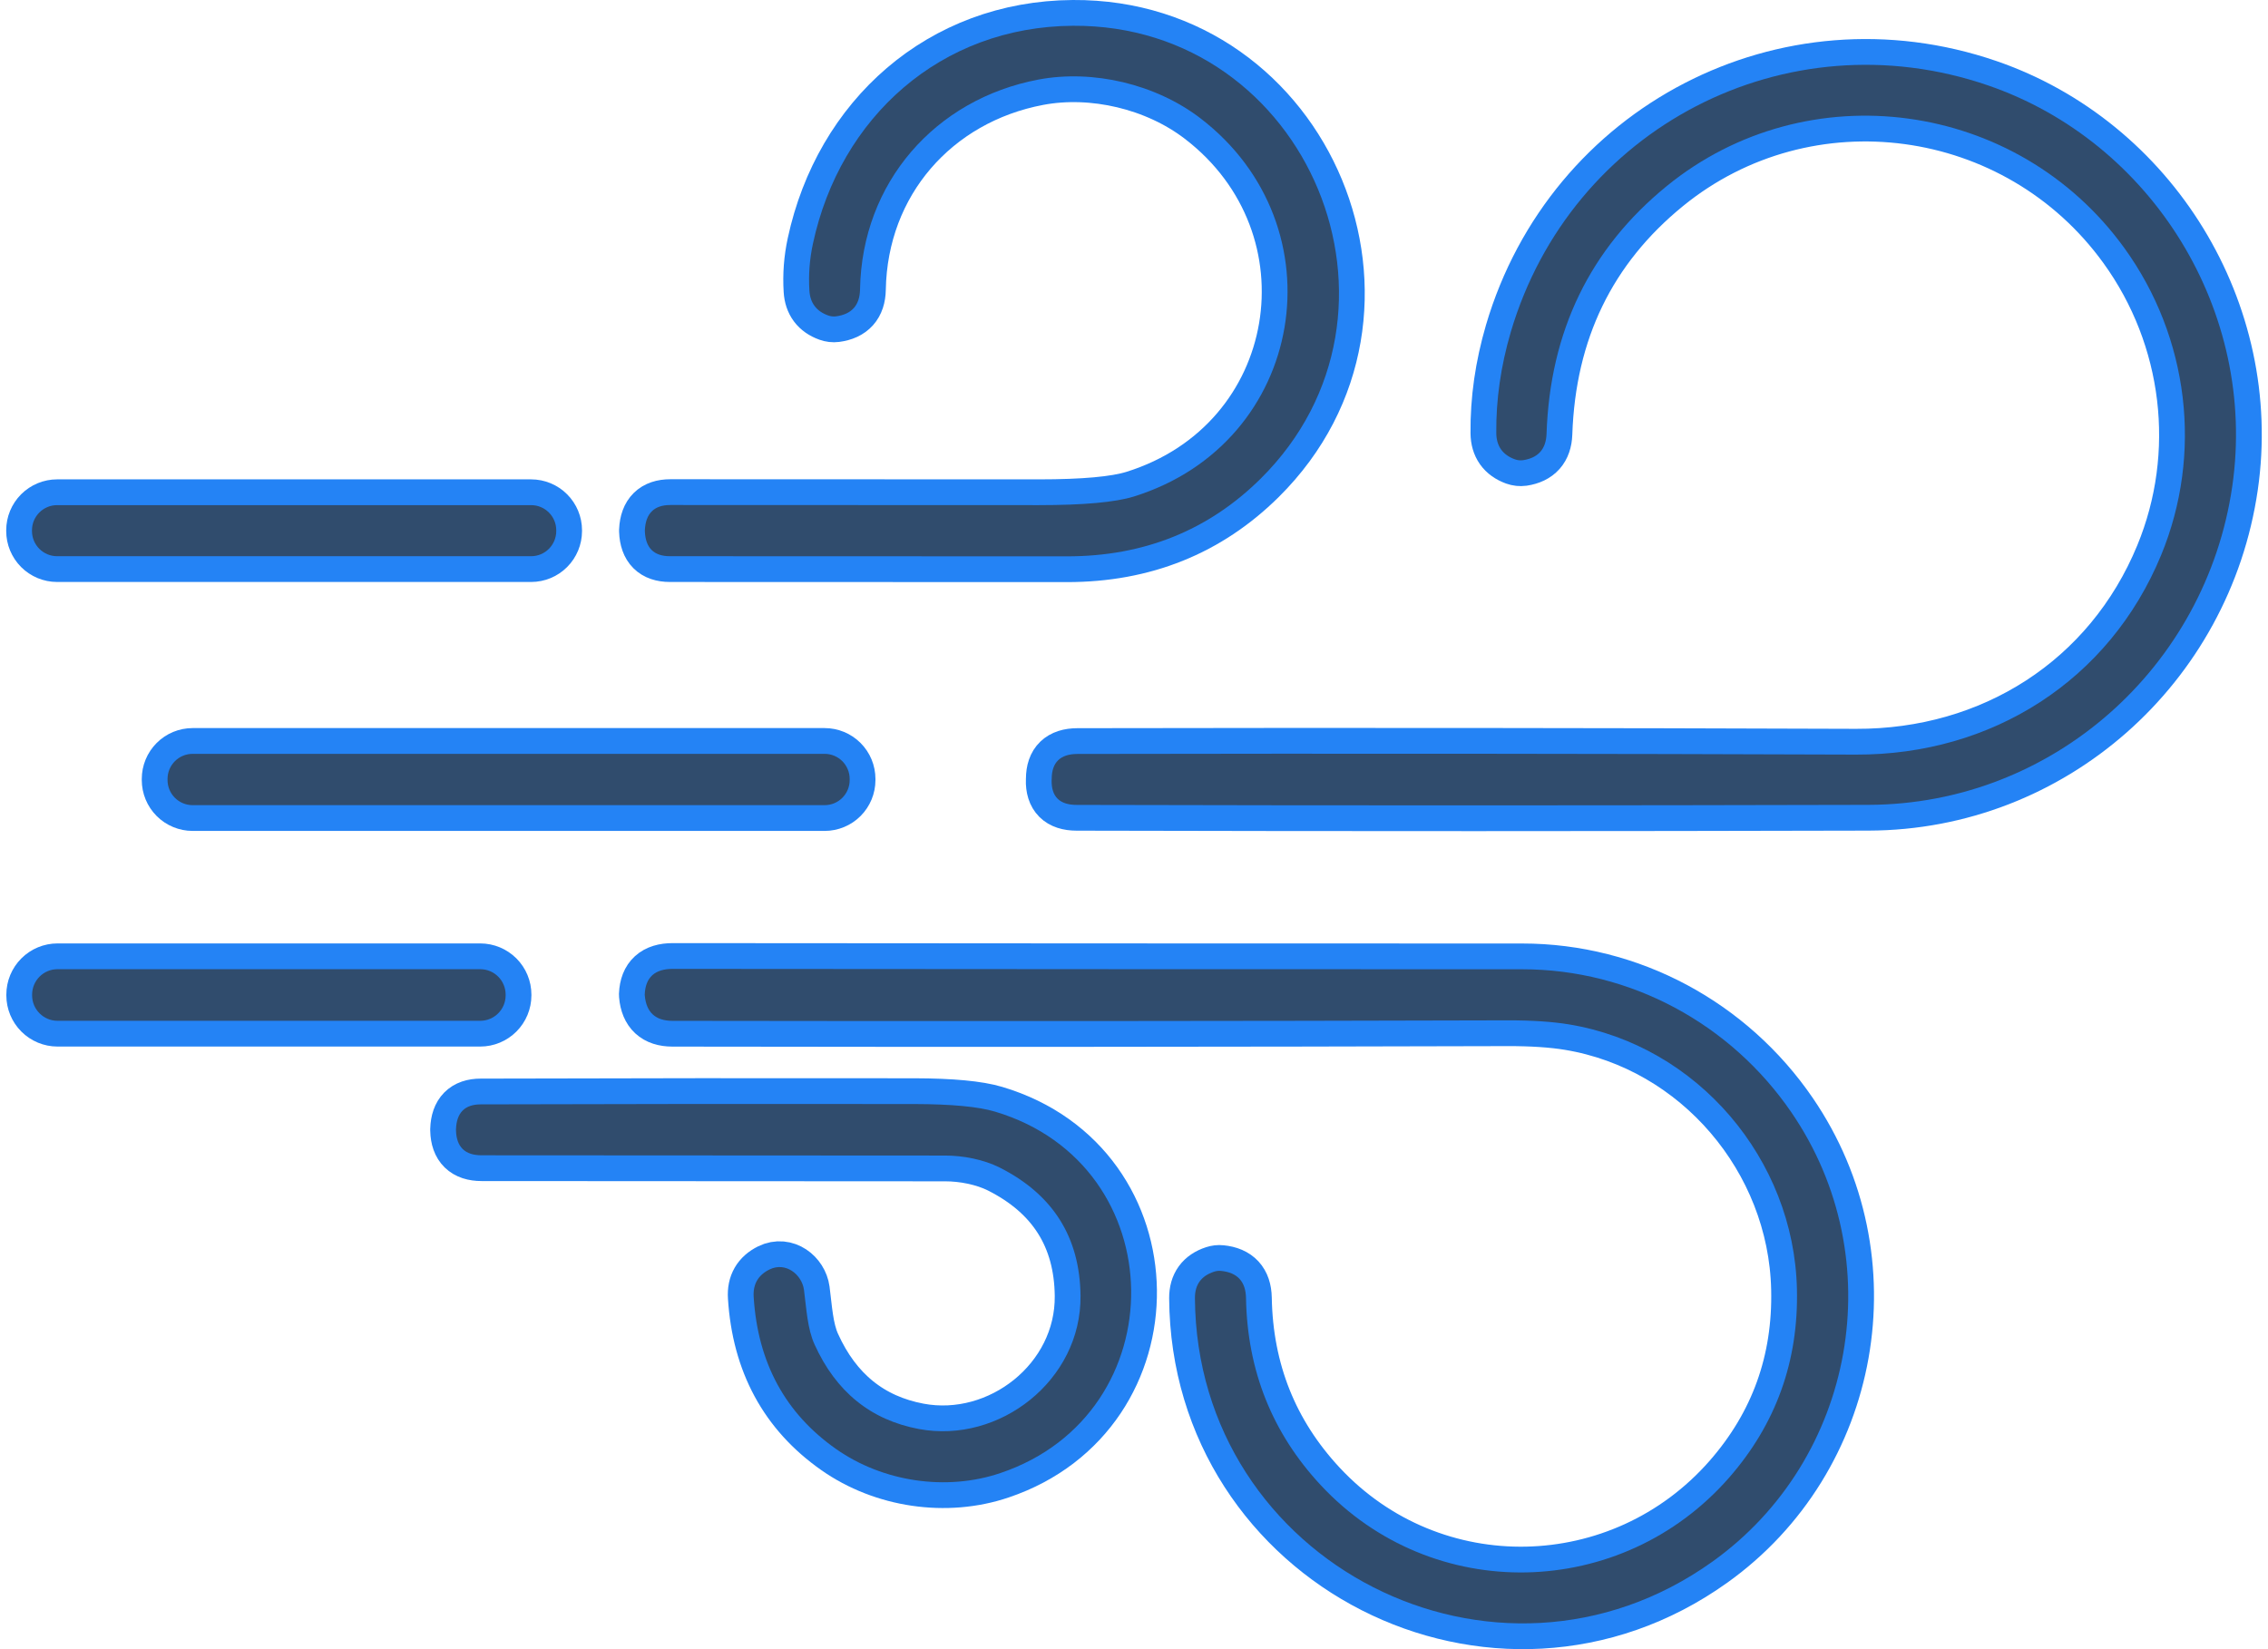 <svg width="88" height="64" viewBox="0 0 88 64" fill="none" xmlns="http://www.w3.org/2000/svg">
<g id="wind">
<path id="Vector" d="M33.37 11.228C33.443 7.086 36.283 3.847 40.292 3.088C42.408 2.689 44.842 3.263 46.572 4.586C52.032 8.762 50.685 17.185 43.993 19.269C43.274 19.492 42.045 19.603 40.306 19.603C35.577 19.602 30.812 19.6 26.01 19.598C25.383 19.598 25.053 19.923 25.021 20.572C25.021 20.587 25.021 20.6 25.021 20.613C25.045 21.261 25.369 21.585 25.993 21.585C31.082 21.586 36.22 21.588 41.407 21.59C44.383 21.59 46.885 20.585 48.914 18.576C55.424 12.122 50.772 0.942 41.632 1C36.505 1.032 32.596 4.549 31.543 9.453C31.413 10.053 31.367 10.661 31.405 11.274C31.434 11.756 31.676 12.078 32.129 12.241C32.232 12.278 32.334 12.29 32.434 12.277C33.048 12.197 33.36 11.847 33.37 11.228Z" stroke="#2483F5" stroke-width="2"/>
<path id="Vector_2" d="M82.424 9.622C84.938 13.099 85.472 17.617 83.854 21.541C81.846 26.415 77.281 29.303 72.014 29.284C62.211 29.248 52.141 29.24 41.806 29.259C41.142 29.261 40.809 29.583 40.807 30.226C40.807 30.241 40.806 30.254 40.804 30.267C40.787 30.912 41.109 31.235 41.772 31.236C52.164 31.261 62.407 31.26 72.5 31.234C79.627 31.215 85.596 25.902 86.614 18.869C87.592 12.108 83.517 5.504 77.128 3.311C69.299 0.627 60.953 4.959 58.618 12.89C58.231 14.211 58.044 15.517 58.057 16.808C58.063 17.313 58.303 17.652 58.778 17.825C58.882 17.862 58.988 17.873 59.094 17.859C59.683 17.77 59.987 17.428 60.007 16.834C60.142 12.848 61.698 9.643 64.673 7.219C70.122 2.781 78.268 3.876 82.424 9.622Z" stroke="#2483F5" stroke-width="2"/>
<path id="Vector_3" d="M21.583 20.579C21.583 20.32 21.48 20.072 21.297 19.889C21.115 19.706 20.867 19.603 20.608 19.603H2.216C1.958 19.603 1.71 19.706 1.527 19.889C1.344 20.072 1.241 20.32 1.241 20.579V20.608C1.241 20.867 1.344 21.116 1.527 21.299C1.71 21.482 1.958 21.585 2.216 21.585H20.608C20.867 21.585 21.115 21.482 21.297 21.299C21.48 21.116 21.583 20.867 21.583 20.608V20.579Z" stroke="#2483F5" stroke-width="2"/>
<path id="Vector_4" d="M32.968 30.229C32.968 29.97 32.866 29.723 32.683 29.54C32.501 29.357 32.254 29.255 31.996 29.255H7.474C7.216 29.255 6.968 29.357 6.786 29.54C6.603 29.723 6.501 29.97 6.501 30.229V30.272C6.501 30.53 6.603 30.778 6.786 30.961C6.968 31.143 7.216 31.246 7.474 31.246H31.996C32.254 31.246 32.501 31.143 32.683 30.961C32.866 30.778 32.968 30.53 32.968 30.272V30.229Z" stroke="#2483F5" stroke-width="2"/>
<path id="Vector_5" d="M19.619 38.599C19.619 38.337 19.515 38.086 19.33 37.901C19.145 37.716 18.895 37.612 18.634 37.612H2.231C1.97 37.612 1.719 37.716 1.535 37.901C1.35 38.086 1.246 38.337 1.246 38.599V38.628C1.246 38.889 1.35 39.14 1.535 39.325C1.719 39.51 1.97 39.614 2.231 39.614H18.634C18.895 39.614 19.145 39.51 19.33 39.325C19.515 39.14 19.619 38.889 19.619 38.628V38.599Z" stroke="#2483F5" stroke-width="2"/>
<path id="Vector_6" d="M60.877 39.754C65.873 40.578 69.606 44.997 69.722 50.019C69.789 52.821 68.91 55.263 67.088 57.347C62.922 62.105 55.579 62.291 51.244 57.633C49.362 55.609 48.395 53.189 48.346 50.372C48.334 49.734 48.012 49.384 47.378 49.321C47.286 49.311 47.195 49.322 47.104 49.352C46.608 49.514 46.361 49.855 46.364 50.377C46.432 60.671 58.059 66.591 66.437 60.608C71.997 56.637 73.397 48.851 69.51 43.172C67.153 39.725 63.261 37.615 59.063 37.615C48.662 37.615 37.675 37.61 26.105 37.6C25.408 37.599 25.045 37.928 25.016 38.589C25.016 38.602 25.017 38.615 25.018 38.63C25.075 39.286 25.431 39.614 26.088 39.616C37.036 39.634 47.839 39.627 58.497 39.597C59.439 39.595 60.232 39.648 60.877 39.754Z" stroke="#2483F5" stroke-width="2"/>
<path id="Vector_7" d="M38.777 45.304C40.851 46.348 41.9 48.007 41.925 50.283C41.961 53.563 38.782 56.041 35.656 55.457C33.788 55.107 32.438 54.013 31.606 52.177C31.323 51.557 31.289 50.76 31.195 50.057C31.115 49.464 30.486 48.955 29.857 49.265C29.417 49.483 29.212 49.838 29.243 50.329C29.401 52.879 30.467 54.847 32.441 56.233C34.258 57.509 36.716 57.877 38.818 57.165C45.66 54.856 45.571 45.215 38.605 43.139C37.96 42.946 36.918 42.849 35.48 42.845C29.956 42.837 24.346 42.841 18.651 42.858C18.033 42.859 17.714 43.182 17.693 43.827C17.693 43.839 17.693 43.852 17.693 43.865C17.709 44.511 18.04 44.834 18.687 44.834C24.81 44.837 30.805 44.841 36.675 44.844C37.371 44.844 38.16 44.997 38.777 45.304Z" stroke="#2483F5" stroke-width="2"/>
<path id="Vector_8" d="M40.292 3.088C36.283 3.847 33.443 7.086 33.37 11.228C33.36 11.847 33.048 12.197 32.434 12.277C32.334 12.29 32.232 12.278 32.129 12.241C31.676 12.078 31.434 11.756 31.405 11.274C31.367 10.661 31.413 10.053 31.543 9.453C32.596 4.549 36.505 1.032 41.632 1C50.772 0.942 55.424 12.122 48.914 18.576C46.885 20.585 44.383 21.59 41.407 21.59C36.22 21.588 31.082 21.586 25.993 21.585C25.369 21.585 25.045 21.261 25.021 20.613C25.021 20.6 25.021 20.587 25.021 20.572C25.053 19.923 25.383 19.598 26.01 19.598C30.812 19.6 35.577 19.602 40.306 19.603C42.045 19.603 43.274 19.492 43.993 19.269C50.685 17.185 52.032 8.762 46.572 4.586C44.842 3.263 42.408 2.689 40.292 3.088Z" fill="#304C6D"/>
<path id="Vector_9" d="M82.424 9.622C78.268 3.876 70.122 2.781 64.673 7.219C61.698 9.643 60.142 12.848 60.007 16.834C59.987 17.428 59.683 17.77 59.094 17.859C58.988 17.873 58.882 17.862 58.778 17.825C58.303 17.652 58.063 17.313 58.057 16.808C58.044 15.517 58.231 14.211 58.618 12.89C60.953 4.959 69.299 0.627 77.128 3.311C83.517 5.504 87.592 12.108 86.614 18.869C85.596 25.902 79.627 31.215 72.5 31.234C62.407 31.26 52.164 31.261 41.772 31.236C41.109 31.235 40.787 30.912 40.804 30.267C40.806 30.254 40.807 30.241 40.807 30.226C40.809 29.583 41.142 29.261 41.806 29.259C52.141 29.24 62.211 29.248 72.014 29.284C77.281 29.303 81.846 26.415 83.854 21.541C85.472 17.617 84.938 13.099 82.424 9.622Z" fill="#304C6D"/>
<path id="Vector_10" d="M20.608 19.603H2.216C1.678 19.603 1.241 20.04 1.241 20.579V20.608C1.241 21.148 1.678 21.585 2.216 21.585H20.608C21.146 21.585 21.583 21.148 21.583 20.608V20.579C21.583 20.04 21.146 19.603 20.608 19.603Z" fill="#304C6D"/>
<path id="Vector_11" d="M31.996 29.255H7.474C6.936 29.255 6.501 29.691 6.501 30.229V30.272C6.501 30.81 6.936 31.246 7.474 31.246H31.996C32.533 31.246 32.968 30.81 32.968 30.272V30.229C32.968 29.691 32.533 29.255 31.996 29.255Z" fill="#304C6D"/>
<path id="Vector_12" d="M18.634 37.612H2.231C1.687 37.612 1.246 38.054 1.246 38.599V38.628C1.246 39.172 1.687 39.614 2.231 39.614H18.634C19.178 39.614 19.619 39.172 19.619 38.628V38.599C19.619 38.054 19.178 37.612 18.634 37.612Z" fill="#304C6D"/>
<path id="Vector_13" d="M69.722 50.019C69.606 44.997 65.873 40.578 60.877 39.754C60.232 39.648 59.439 39.595 58.497 39.597C47.839 39.627 37.036 39.634 26.088 39.616C25.431 39.614 25.075 39.286 25.018 38.63C25.017 38.615 25.016 38.602 25.016 38.589C25.045 37.928 25.408 37.599 26.105 37.6C37.675 37.61 48.662 37.615 59.063 37.615C63.261 37.615 67.153 39.725 69.51 43.172C73.397 48.851 71.997 56.637 66.437 60.608C58.059 66.591 46.432 60.671 46.364 50.377C46.361 49.855 46.608 49.514 47.104 49.352C47.195 49.322 47.286 49.311 47.378 49.321C48.012 49.384 48.334 49.734 48.346 50.372C48.395 53.189 49.362 55.609 51.244 57.633C55.579 62.291 62.922 62.105 67.088 57.347C68.91 55.263 69.789 52.821 69.722 50.019Z" fill="#304C6D"/>
<path id="Vector_14" d="M38.777 45.304C38.16 44.997 37.371 44.844 36.675 44.844C30.805 44.841 24.81 44.837 18.687 44.834C18.04 44.834 17.709 44.511 17.693 43.865C17.693 43.852 17.693 43.839 17.693 43.827C17.714 43.182 18.033 42.859 18.651 42.858C24.346 42.841 29.956 42.837 35.48 42.845C36.918 42.849 37.96 42.946 38.605 43.139C45.571 45.215 45.66 54.856 38.818 57.165C36.716 57.877 34.258 57.509 32.441 56.233C30.467 54.847 29.401 52.879 29.243 50.329C29.212 49.838 29.417 49.483 29.857 49.265C30.486 48.955 31.115 49.464 31.195 50.057C31.289 50.76 31.323 51.557 31.606 52.177C32.438 54.013 33.788 55.107 35.656 55.457C38.782 56.041 41.961 53.563 41.925 50.283C41.9 48.007 40.851 46.348 38.777 45.304Z" fill="#304C6D"/>
</g>
</svg>
